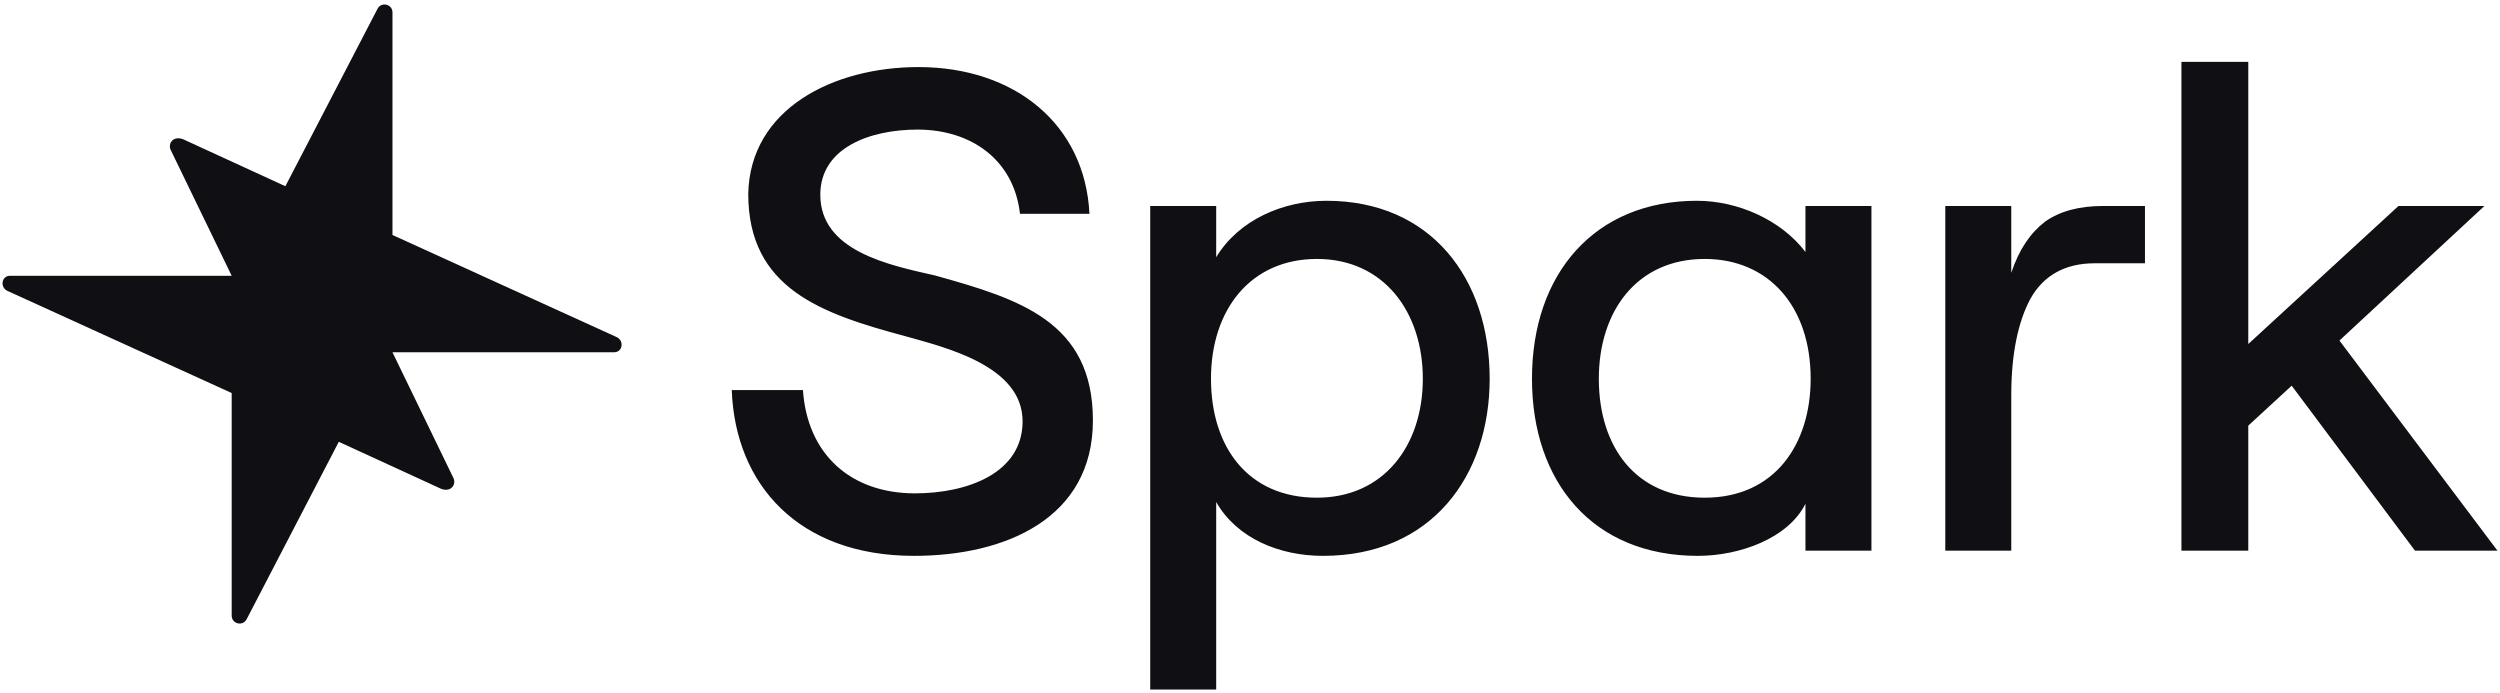<svg width="523" height="145" viewBox="0 0 523 145" fill="none" xmlns="http://www.w3.org/2000/svg">
<path d="M297.654 79.235C297.654 93.22 289.481 104.117 275.496 104.117C261.148 104.117 253.338 93.583 253.338 79.235C253.338 64.705 261.693 54.171 275.496 54.171C289.481 54.171 297.654 65.25 297.654 79.235ZM311.639 79.235C311.639 58.167 299.288 42.002 277.494 42.002C268.413 42.002 259.15 45.998 254.428 53.808V43.092H240.624V144.256H254.428V105.025C258.787 112.654 267.686 116.286 276.767 116.286C299.47 116.286 311.639 99.577 311.639 79.235ZM479.421 80.688L505.212 115.196H522.466L489.411 71.244L519.742 43.092H501.761L470.34 71.97V12.943H456.355V115.196H470.34V89.043L479.421 80.688ZM378.79 79.235C378.79 92.857 371.344 104.117 356.632 104.117C342.284 104.117 334.474 93.583 334.474 79.235C334.474 65.068 342.466 54.171 356.632 54.171C369.891 54.171 378.79 63.979 378.79 79.235ZM377.701 43.092V52.718C372.615 45.998 363.534 42.002 354.998 42.002C333.748 42.002 320.489 57.077 320.489 79.235C320.489 100.848 333.203 116.286 355.179 116.286C363.897 116.286 374.068 112.654 377.701 105.389V115.196H391.504V43.092H377.701ZM427.841 46.361C424.753 48.722 422.392 52.173 420.757 57.077V43.092H406.954V115.196H420.757V82.686C420.757 73.968 422.21 67.248 424.753 62.526C427.477 57.622 432.018 55.079 438.193 55.079H448.727V43.092H440.009C434.924 43.092 430.928 44.182 427.841 46.361ZM228.637 87.953C228.637 67.248 213.199 62.526 195.582 57.622C185.956 55.442 171.608 52.536 171.608 40.731C171.608 30.923 181.96 27.109 191.949 27.109C203.21 27.109 212.11 33.466 213.381 44.727H227.911C227.003 26.02 212.291 14.032 192.131 14.032C174.332 14.032 156.896 22.75 156.533 40.549C156.533 60.346 171.789 65.613 189.407 70.335C197.761 72.697 213.926 76.511 213.926 88.135C213.926 99.032 202.302 103.209 191.405 103.209C177.964 103.209 168.883 95.036 167.975 81.596H153.082C153.809 101.393 167.067 116.286 191.223 116.286C210.293 116.286 228.637 108.476 228.637 87.953Z" fill="#101014"/>
<path d="M82.103 73.691L128.481 73.691C130.265 73.691 130.624 71.262 129.002 70.521L82.106 49.161V2.603C82.106 0.865 79.782 0.294 78.98 1.836L59.7 38.958L38.336 29.145C36.292 28.32 35.037 29.984 35.731 31.414L48.471 57.694L2.093 57.694C0.309 57.694 -0.05 60.122 1.572 60.864L48.468 82.223L48.468 128.782C48.468 130.52 50.792 131.09 51.594 129.549L70.874 92.427L92.237 102.239C94.281 103.065 95.537 101.401 94.843 99.97L82.103 73.691Z" fill="#101014"/>
</svg>
